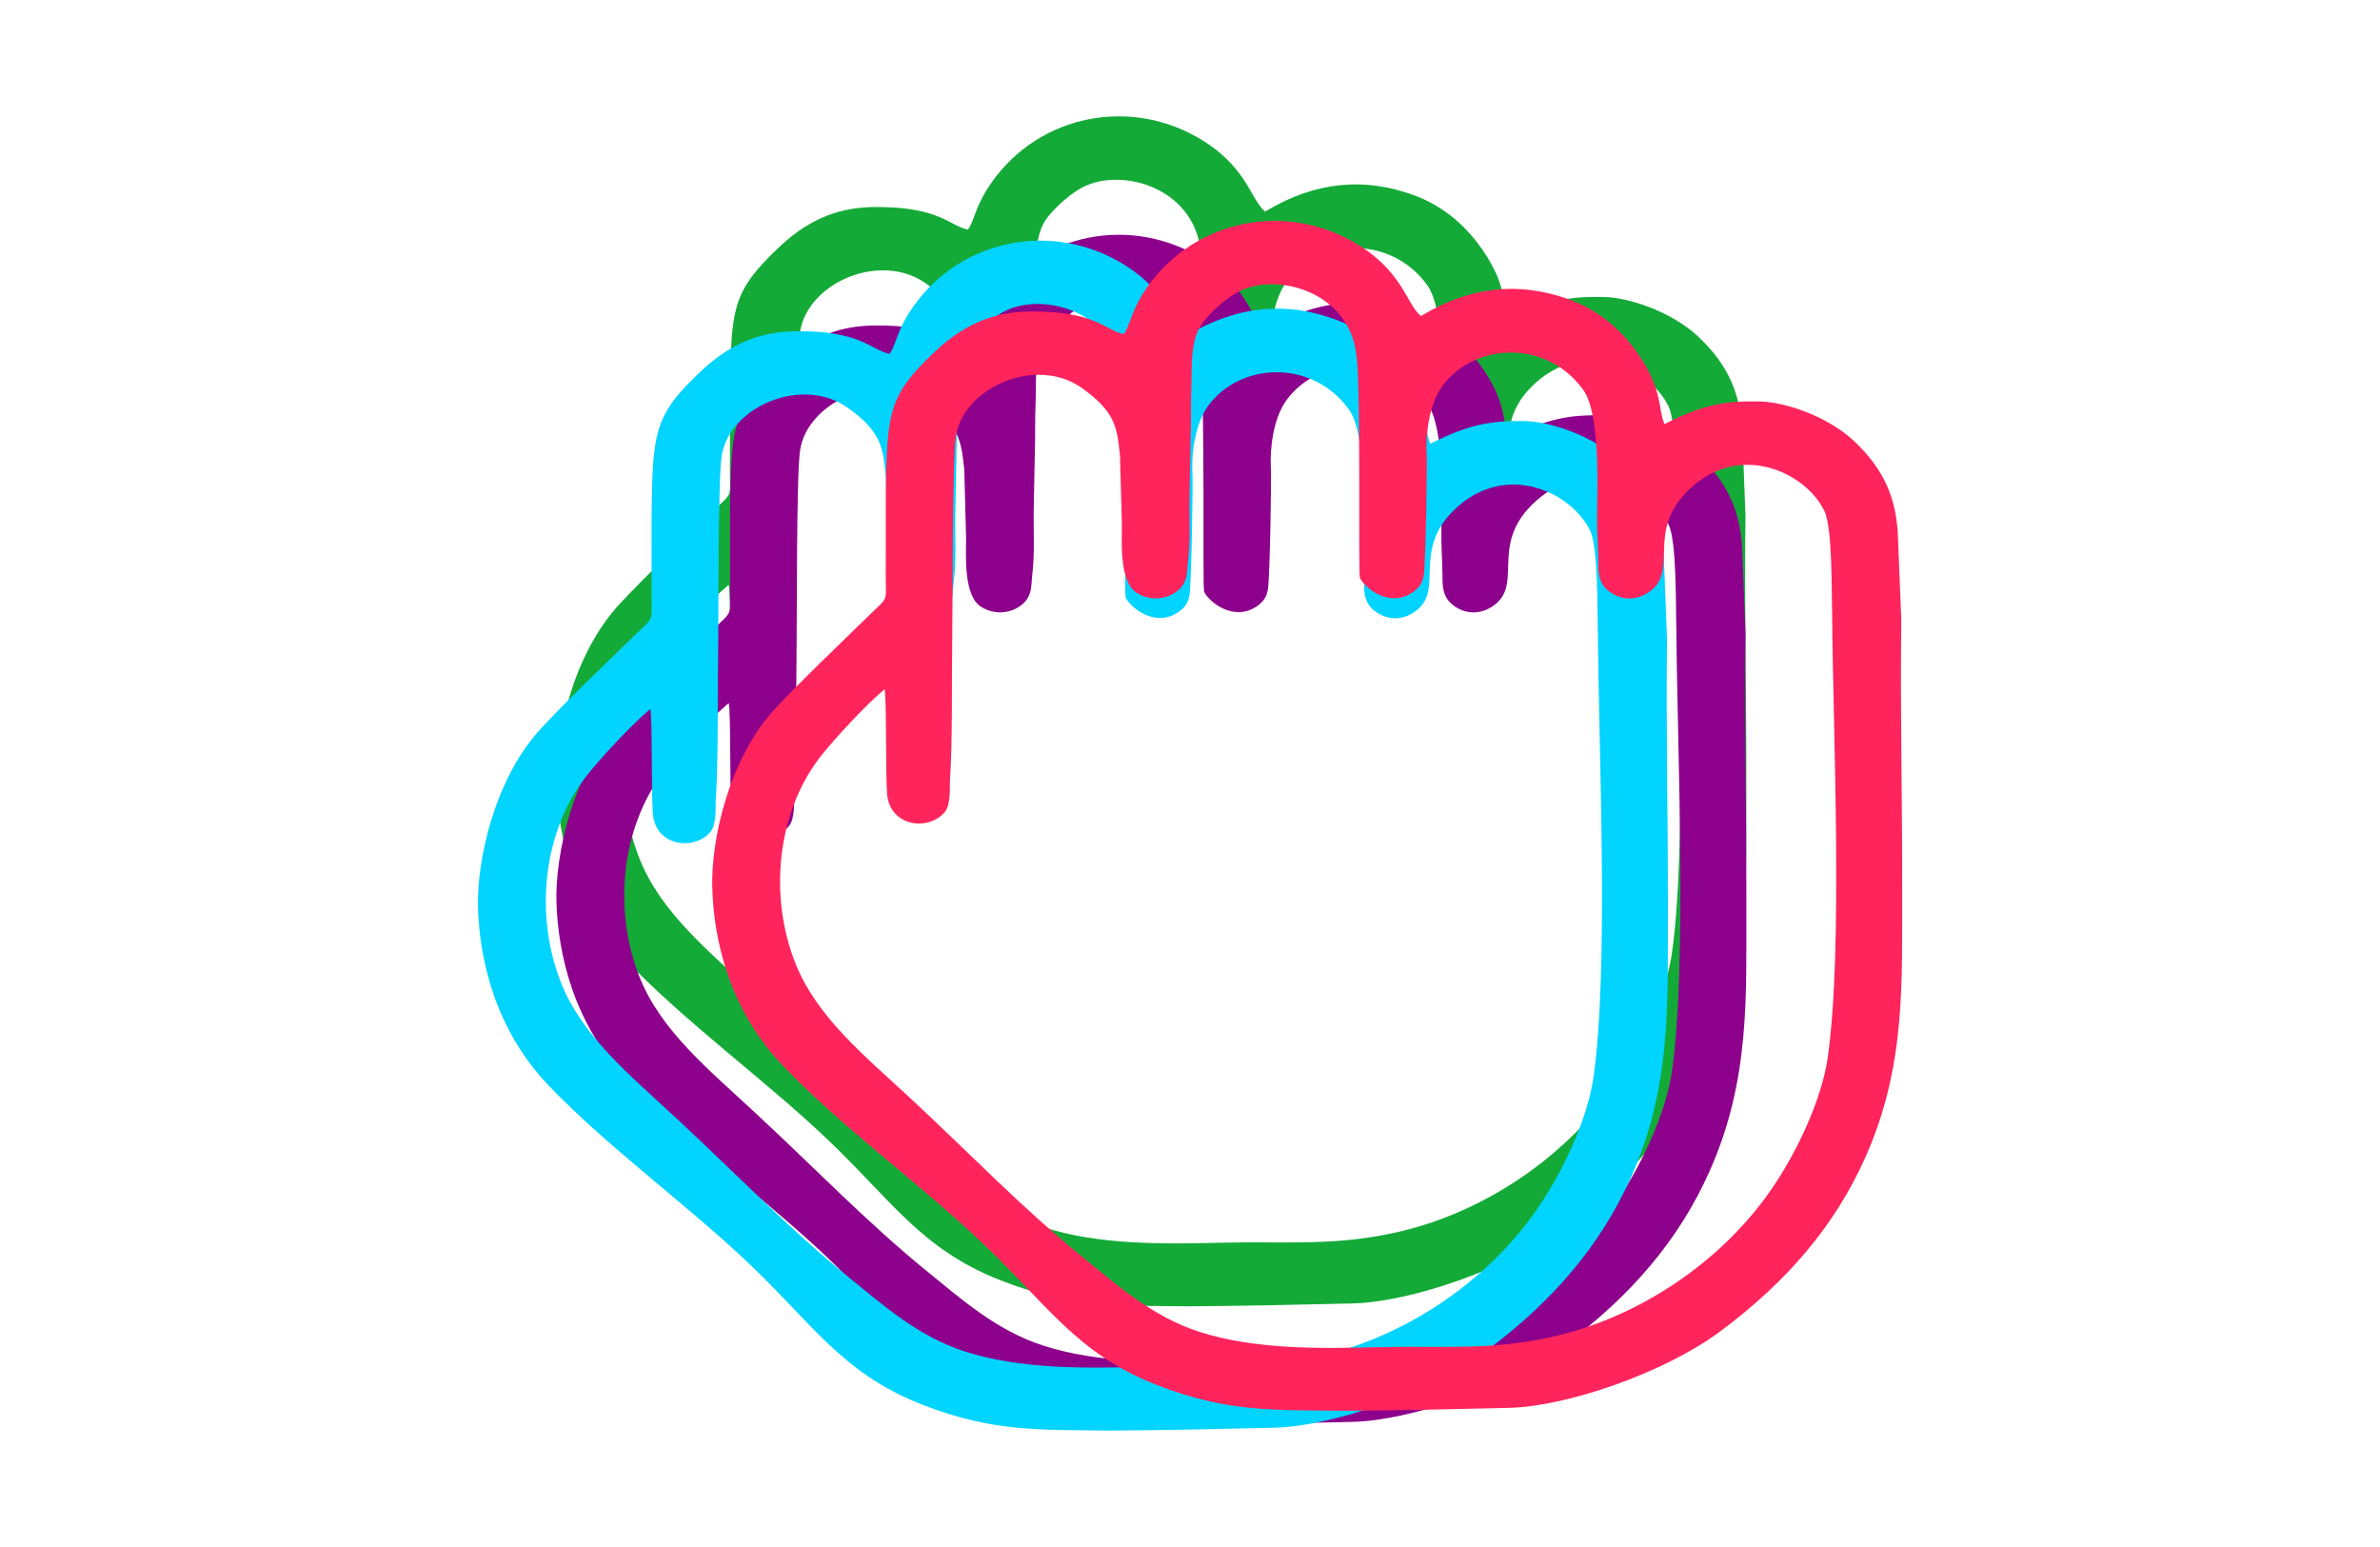 <?xml version="1.0" encoding="UTF-8"?>
<!DOCTYPE svg PUBLIC "-//W3C//DTD SVG 1.1//EN" "http://www.w3.org/Graphics/SVG/1.1/DTD/svg11.dtd">
<!-- Creator: CorelDRAW -->
<svg xmlns="http://www.w3.org/2000/svg" xml:space="preserve" width="200px" height="130px" version="1.1" style="shape-rendering:geometricPrecision; text-rendering:geometricPrecision; image-rendering:optimizeQuality; fill-rule:evenodd; clip-rule:evenodd"
viewBox="0 0 199.33 129.57"
 xmlns:xlink="http://www.w3.org/1999/xlink"
 xmlns:xodm="http://www.corel.com/coreldraw/odm/2003">
 <defs>
  <style type="text/css">
   <![CDATA[
    .fil4 {fill:none}
    .fil0 {fill:#14AA37}
    .fil1 {fill:#8C008C}
    .fil3 {fill:#FF245C}
    .fil2 {fill:#00D4FF}
   ]]>
  </style>
 </defs>
 <g id="Camada_x0020_1">
  <g id="icon-grab-glitch-anim">
   <g id="icon-grab-glitch">
    <path id="c4" class="fil0" d="M126.36 26.77c-0.57,-1.38 -0.11,-2.85 -2.23,-5.89 -1.51,-2.18 -3.44,-3.71 -5.79,-4.56 -3.99,-1.44 -8.11,-1.19 -12.38,1.4 -1.28,-1.04 -1.5,-3.89 -5.82,-6.3 -6.03,-3.35 -13.65,-1.57 -17.44,4.38 -1.03,1.62 -1.19,2.91 -1.64,3.43 -1.62,-0.35 -2.37,-1.93 -7.8,-1.89 -2.7,0.02 -5.27,0.8 -7.91,3.27 -3.03,2.84 -3.75,4.26 -4.05,7.43 -0.24,2.7 -0.14,8.08 -0.17,11.24 -0.02,2.56 0.34,1.81 -1.6,3.71 -2.52,2.47 -5.16,4.96 -7.55,7.5 -4.06,4.31 -5.48,11.27 -5.38,15.08 0.12,4.37 1.41,10.22 5.91,14.93 4.83,5.07 11.48,9.9 16.61,14.76 5.51,5.2 7.95,9.32 14.62,11.95 5.96,2.35 9.85,2.13 15.83,2.2 4.61,-0.03 9.13,-0.13 13.72,-0.24 4.91,-0.12 13.07,-2.95 17.71,-6.4 5.61,-4.16 9.62,-8.87 12.16,-14.54 3.46,-7.73 3.07,-14.79 3.1,-22.48 0.02,-7.6 -0.17,-14.95 -0.07,-22.57l-0.29 -7.43c-0.21,-2.62 -0.99,-5.04 -3.68,-7.57 -2.22,-2.08 -5.8,-3.28 -7.96,-3.31 -2.85,-0.04 -4.64,0.25 -7.9,1.9zm-65.33 22.21c-1.48,1.22 -4.28,4.22 -5.42,5.71 -3.67,4.78 -4.23,11.75 -2.05,17.23 1.79,4.51 5.81,7.76 9.72,11.39 4.93,4.59 9.26,9.1 14.24,13.15 2.94,2.39 5.93,5.06 9.85,6.32 4.69,1.51 10.05,1.42 15.06,1.3 5.38,-0.13 9.61,0.34 15.06,-0.99 6.83,-1.66 13.32,-6.01 17.44,-11.7 2.5,-3.44 4.6,-8.11 5.09,-11.5 1.31,-9.08 0.45,-27.21 0.38,-37.16 -0.06,-1.78 0.05,-7.27 -0.66,-8.71 -1.61,-3.29 -7.25,-5.86 -11.48,-1.62 -3.51,3.53 -0.56,6.78 -3.33,8.52 -0.98,0.62 -2.08,0.61 -3.06,-0.03 -1.12,-0.73 -1.05,-1.8 -1.06,-2.69 -0.01,-1.01 -0.08,-1.89 -0.09,-2.91 -0.04,-2.66 0.39,-9.23 -1.18,-11.4 -3.06,-4.24 -9.13,-3.96 -11.79,-0.29 -1.12,1.53 -1.41,4.08 -1.31,5.71 0.05,0.79 -0.08,8.9 -0.24,10.06 -0.07,0.54 -0.28,1.03 -0.9,1.47 -1.96,1.38 -4.04,-0.34 -4.45,-1.18 -0.15,-0.32 0.1,-15.53 -0.29,-18.69 -0.66,-5.36 -6.7,-6.93 -9.86,-5.3 -0.99,0.51 -2.19,1.56 -2.93,2.48 -1.24,1.56 -0.96,3.95 -1.05,5.81 -0.04,0.97 -0.01,1.96 -0.03,2.91 -0.04,1.94 -0.07,3.75 -0.11,5.71 -0.04,1.84 0.1,3.76 -0.13,5.71 -0.11,0.89 0.05,1.97 -1.27,2.71 -0.96,0.53 -2.12,0.49 -3.06,-0.12 -1.5,-0.99 -1.19,-4.65 -1.21,-5.77l-0.16 -5.71c-0.25,-2.29 -0.32,-3.62 -3.2,-5.66 -3.83,-2.71 -9.9,-0.05 -10.54,4.03 -0.32,2.01 -0.26,14.41 -0.3,17.13 -0.06,2.97 0.03,8.58 -0.19,11.52 -0.05,0.68 0.09,2.16 -0.42,2.81 -1.31,1.65 -4.66,1.31 -4.86,-1.54 -0.13,-1.88 -0.03,-8.04 -0.21,-8.71z"/>
    <path id="c3" class="fil1" d="M126.36 36.69c-0.57,-1.38 -0.11,-2.85 -2.23,-5.9 -1.51,-2.17 -3.44,-3.7 -5.79,-4.55 -3.99,-1.45 -8.1,-1.2 -12.38,1.4 -1.27,-1.05 -1.5,-3.9 -5.82,-6.3 -6.03,-3.35 -13.65,-1.57 -17.44,4.38 -1.03,1.62 -1.18,2.91 -1.64,3.43 -1.62,-0.36 -2.36,-1.94 -7.8,-1.89 -2.7,0.02 -5.26,0.8 -7.91,3.27 -3.03,2.83 -3.75,4.26 -4.04,7.43 -0.25,2.69 -0.15,8.08 -0.17,11.24 -0.03,2.55 0.33,1.81 -1.61,3.71 -2.52,2.47 -5.16,4.95 -7.55,7.5 -4.06,4.31 -5.48,11.26 -5.38,15.08 0.12,4.36 1.41,10.21 5.91,14.93 4.84,5.07 11.48,9.9 16.62,14.75 5.5,5.21 7.94,9.33 14.62,11.96 5.95,2.34 9.84,2.12 15.82,2.2 4.61,-0.03 9.13,-0.13 13.72,-0.24 4.91,-0.12 13.07,-2.95 17.72,-6.4 5.6,-4.16 9.62,-8.87 12.15,-14.55 3.46,-7.73 3.08,-14.78 3.1,-22.47 0.02,-7.6 -0.17,-14.96 -0.07,-22.57l-0.29 -7.44c-0.21,-2.62 -0.99,-5.04 -3.68,-7.57 -2.22,-2.08 -5.8,-3.28 -7.96,-3.31 -2.85,-0.03 -4.64,0.25 -7.9,1.91zm-65.33 22.2c-1.48,1.22 -4.28,4.23 -5.42,5.71 -3.67,4.79 -4.23,11.75 -2.05,17.23 1.79,4.51 5.81,7.76 9.72,11.4 4.94,4.58 9.27,9.09 14.24,13.15 2.94,2.39 5.93,5.06 9.85,6.32 4.69,1.51 10.06,1.42 15.06,1.3 5.38,-0.14 9.61,0.33 15.06,-0.99 6.83,-1.67 13.32,-6.01 17.44,-11.7 2.5,-3.44 4.6,-8.12 5.09,-11.5 1.31,-9.08 0.45,-27.21 0.38,-37.17 -0.06,-1.77 0.05,-7.27 -0.65,-8.7 -1.62,-3.3 -7.26,-5.87 -11.49,-1.62 -3.51,3.53 -0.56,6.77 -3.33,8.51 -0.98,0.62 -2.08,0.62 -3.06,-0.02 -1.12,-0.74 -1.05,-1.8 -1.06,-2.7 -0.01,-1 -0.08,-1.89 -0.09,-2.9 -0.04,-2.66 0.39,-9.24 -1.18,-11.41 -3.06,-4.24 -9.13,-3.95 -11.79,-0.29 -1.12,1.53 -1.41,4.09 -1.31,5.72 0.05,0.78 -0.08,8.9 -0.24,10.06 -0.07,0.53 -0.28,1.03 -0.89,1.46 -1.96,1.38 -4.05,-0.33 -4.46,-1.18 -0.15,-0.31 0.1,-15.53 -0.29,-18.68 -0.65,-5.36 -6.7,-6.93 -9.86,-5.3 -0.99,0.51 -2.19,1.56 -2.93,2.48 -1.24,1.55 -0.96,3.94 -1.04,5.81 -0.05,0.96 -0.02,1.95 -0.04,2.9 -0.04,1.95 -0.07,3.76 -0.11,5.71 -0.04,1.84 0.1,3.76 -0.13,5.71 -0.11,0.9 0.06,1.97 -1.27,2.72 -0.96,0.53 -2.12,0.49 -3.06,-0.13 -1.49,-0.99 -1.19,-4.64 -1.21,-5.76l-0.15 -5.71c-0.26,-2.3 -0.33,-3.62 -3.21,-5.67 -3.83,-2.71 -9.9,-0.05 -10.54,4.04 -0.32,2 -0.26,14.4 -0.3,17.13 -0.05,2.96 0.03,8.57 -0.18,11.51 -0.05,0.69 0.08,2.16 -0.43,2.82 -1.3,1.64 -4.66,1.3 -4.86,-1.55 -0.13,-1.87 -0.03,-8.04 -0.21,-8.71z"/>
    <path id="c2" class="fil2" d="M119.79 37.17c-0.57,-1.37 -0.11,-2.84 -2.23,-5.89 -1.51,-2.18 -3.44,-3.7 -5.79,-4.55 -3.99,-1.45 -8.11,-1.2 -12.38,1.39 -1.28,-1.04 -1.5,-3.89 -5.82,-6.29 -6.03,-3.35 -13.65,-1.57 -17.44,4.38 -1.03,1.62 -1.19,2.91 -1.64,3.43 -1.62,-0.36 -2.37,-1.94 -7.8,-1.9 -2.7,0.03 -5.27,0.81 -7.91,3.28 -3.03,2.83 -3.75,4.26 -4.05,7.43 -0.24,2.69 -0.14,8.08 -0.16,11.24 -0.03,2.55 0.33,1.8 -1.61,3.71 -2.52,2.46 -5.16,4.95 -7.55,7.5 -4.06,4.31 -5.48,11.26 -5.38,15.07 0.12,4.37 1.41,10.22 5.91,14.94 4.83,5.06 11.48,9.9 16.61,14.75 5.51,5.21 7.95,9.33 14.62,11.96 5.96,2.34 9.85,2.12 15.83,2.2 4.61,-0.03 9.13,-0.13 13.72,-0.24 4.91,-0.12 13.07,-2.96 17.71,-6.4 5.61,-4.17 9.62,-8.87 12.16,-14.55 3.46,-7.73 3.07,-14.79 3.1,-22.47 0.02,-7.6 -0.17,-14.96 -0.07,-22.57l-0.29 -7.44c-0.21,-2.62 -0.99,-5.04 -3.68,-7.57 -2.22,-2.08 -5.8,-3.28 -7.96,-3.31 -2.85,-0.04 -4.64,0.25 -7.9,1.9zm-65.33 22.21c-1.48,1.22 -4.28,4.23 -5.42,5.71 -3.67,4.78 -4.23,11.75 -2.05,17.23 1.79,4.51 5.81,7.76 9.72,11.4 4.93,4.58 9.26,9.09 14.24,13.15 2.94,2.39 5.93,5.06 9.85,6.32 4.69,1.5 10.05,1.42 15.06,1.29 5.38,-0.13 9.61,0.34 15.06,-0.99 6.83,-1.66 13.32,-6 17.44,-11.69 2.5,-3.44 4.6,-8.12 5.09,-11.5 1.31,-9.08 0.45,-27.21 0.38,-37.17 -0.06,-1.78 0.05,-7.27 -0.66,-8.7 -1.61,-3.3 -7.25,-5.87 -11.48,-1.62 -3.51,3.52 -0.56,6.77 -3.33,8.51 -0.98,0.62 -2.08,0.62 -3.06,-0.03 -1.12,-0.73 -1.05,-1.8 -1.06,-2.69 -0.01,-1 -0.08,-1.89 -0.09,-2.9 -0.04,-2.66 0.39,-9.24 -1.18,-11.41 -3.06,-4.24 -9.13,-3.96 -11.79,-0.29 -1.12,1.53 -1.41,4.08 -1.31,5.72 0.05,0.78 -0.08,8.9 -0.24,10.06 -0.07,0.53 -0.28,1.03 -0.9,1.46 -1.96,1.38 -4.04,-0.34 -4.45,-1.18 -0.15,-0.31 0.1,-15.53 -0.29,-18.68 -0.66,-5.36 -6.7,-6.94 -9.86,-5.31 -0.99,0.52 -2.19,1.56 -2.93,2.49 -1.24,1.55 -0.96,3.94 -1.05,5.81 -0.04,0.96 -0.01,1.95 -0.03,2.9 -0.04,1.95 -0.07,3.76 -0.11,5.71 -0.04,1.84 0.1,3.76 -0.13,5.71 -0.11,0.9 0.05,1.97 -1.27,2.71 -0.96,0.54 -2.12,0.5 -3.06,-0.12 -1.5,-0.99 -1.19,-4.65 -1.21,-5.76l-0.16 -5.71c-0.25,-2.3 -0.32,-3.63 -3.2,-5.67 -3.83,-2.71 -9.9,-0.05 -10.54,4.03 -0.32,2.01 -0.26,14.41 -0.3,17.14 -0.06,2.96 0.03,8.57 -0.19,11.51 -0.05,0.69 0.09,2.16 -0.42,2.81 -1.31,1.65 -4.66,1.31 -4.86,-1.54 -0.13,-1.87 -0.03,-8.04 -0.21,-8.71z"/>
    <path id="c1" class="fil3" d="M139.4 35.52c-0.56,-1.37 -0.11,-2.85 -2.22,-5.89 -1.51,-2.18 -3.44,-3.71 -5.79,-4.56 -3.99,-1.44 -8.11,-1.19 -12.38,1.4 -1.28,-1.04 -1.5,-3.89 -5.83,-6.3 -6.02,-3.34 -13.64,-1.56 -17.43,4.38 -1.03,1.63 -1.19,2.91 -1.64,3.43 -1.62,-0.35 -2.37,-1.93 -7.8,-1.89 -2.7,0.02 -5.27,0.81 -7.91,3.27 -3.03,2.84 -3.75,4.26 -4.05,7.43 -0.25,2.7 -0.14,8.08 -0.17,11.25 -0.02,2.55 0.34,1.8 -1.6,3.7 -2.52,2.47 -5.16,4.96 -7.56,7.5 -4.05,4.31 -5.48,11.27 -5.37,15.08 0.12,4.37 1.41,10.22 5.91,14.93 4.83,5.07 11.48,9.9 16.61,14.76 5.51,5.2 7.95,9.32 14.62,11.95 5.96,2.35 9.85,2.13 15.83,2.2 4.61,-0.03 9.13,-0.13 13.72,-0.24 4.91,-0.11 13.07,-2.95 17.71,-6.39 5.61,-4.17 9.62,-8.87 12.16,-14.55 3.46,-7.73 3.07,-14.79 3.1,-22.48 0.02,-7.6 -0.17,-14.95 -0.07,-22.57l-0.3 -7.43c-0.2,-2.62 -0.98,-5.04 -3.67,-7.57 -2.22,-2.08 -5.8,-3.28 -7.96,-3.31 -2.85,-0.04 -4.64,0.25 -7.91,1.9zm-65.32 22.21c-1.48,1.22 -4.28,4.23 -5.42,5.71 -3.67,4.78 -4.23,11.75 -2.05,17.23 1.79,4.51 5.8,7.76 9.72,11.39 4.93,4.59 9.26,9.1 14.24,13.15 2.94,2.39 5.93,5.06 9.85,6.33 4.69,1.5 10.05,1.42 15.06,1.29 5.38,-0.13 9.61,0.34 15.05,-0.99 6.84,-1.66 13.33,-6.01 17.45,-11.69 2.5,-3.45 4.6,-8.12 5.09,-11.51 1.31,-9.07 0.45,-27.21 0.38,-37.16 -0.06,-1.78 0.05,-7.27 -0.66,-8.7 -1.61,-3.3 -7.25,-5.87 -11.48,-1.63 -3.51,3.53 -0.56,6.78 -3.33,8.52 -0.98,0.62 -2.08,0.61 -3.06,-0.03 -1.12,-0.73 -1.05,-1.8 -1.06,-2.69 -0.01,-1 -0.08,-1.89 -0.1,-2.9 -0.04,-2.67 0.39,-9.24 -1.17,-11.41 -3.06,-4.24 -9.13,-3.96 -11.8,-0.29 -1.11,1.53 -1.4,4.08 -1.3,5.71 0.05,0.79 -0.08,8.9 -0.24,10.07 -0.07,0.53 -0.28,1.02 -0.9,1.46 -1.96,1.38 -4.04,-0.34 -4.45,-1.18 -0.16,-0.32 0.1,-15.53 -0.29,-18.69 -0.66,-5.36 -6.7,-6.93 -9.86,-5.3 -0.99,0.51 -2.19,1.56 -2.93,2.49 -1.24,1.55 -0.96,3.94 -1.05,5.81 -0.04,0.96 -0.01,1.95 -0.03,2.9 -0.04,1.94 -0.07,3.75 -0.11,5.71 -0.04,1.84 0.1,3.76 -0.13,5.71 -0.11,0.9 0.05,1.97 -1.28,2.71 -0.95,0.53 -2.11,0.49 -3.05,-0.12 -1.5,-0.99 -1.19,-4.65 -1.21,-5.76l-0.16 -5.72c-0.25,-2.29 -0.32,-3.62 -3.2,-5.66 -3.83,-2.71 -9.9,-0.05 -10.54,4.03 -0.32,2.01 -0.26,14.41 -0.31,17.14 -0.05,2.96 0.03,8.57 -0.18,11.51 -0.05,0.68 0.09,2.16 -0.42,2.81 -1.31,1.65 -4.66,1.31 -4.86,-1.54 -0.13,-1.88 -0.03,-8.04 -0.21,-8.71z"/>
   </g>
   <rect class="fil4" width="199.33" height="129.57"/>
  </g>
 </g>
</svg>
